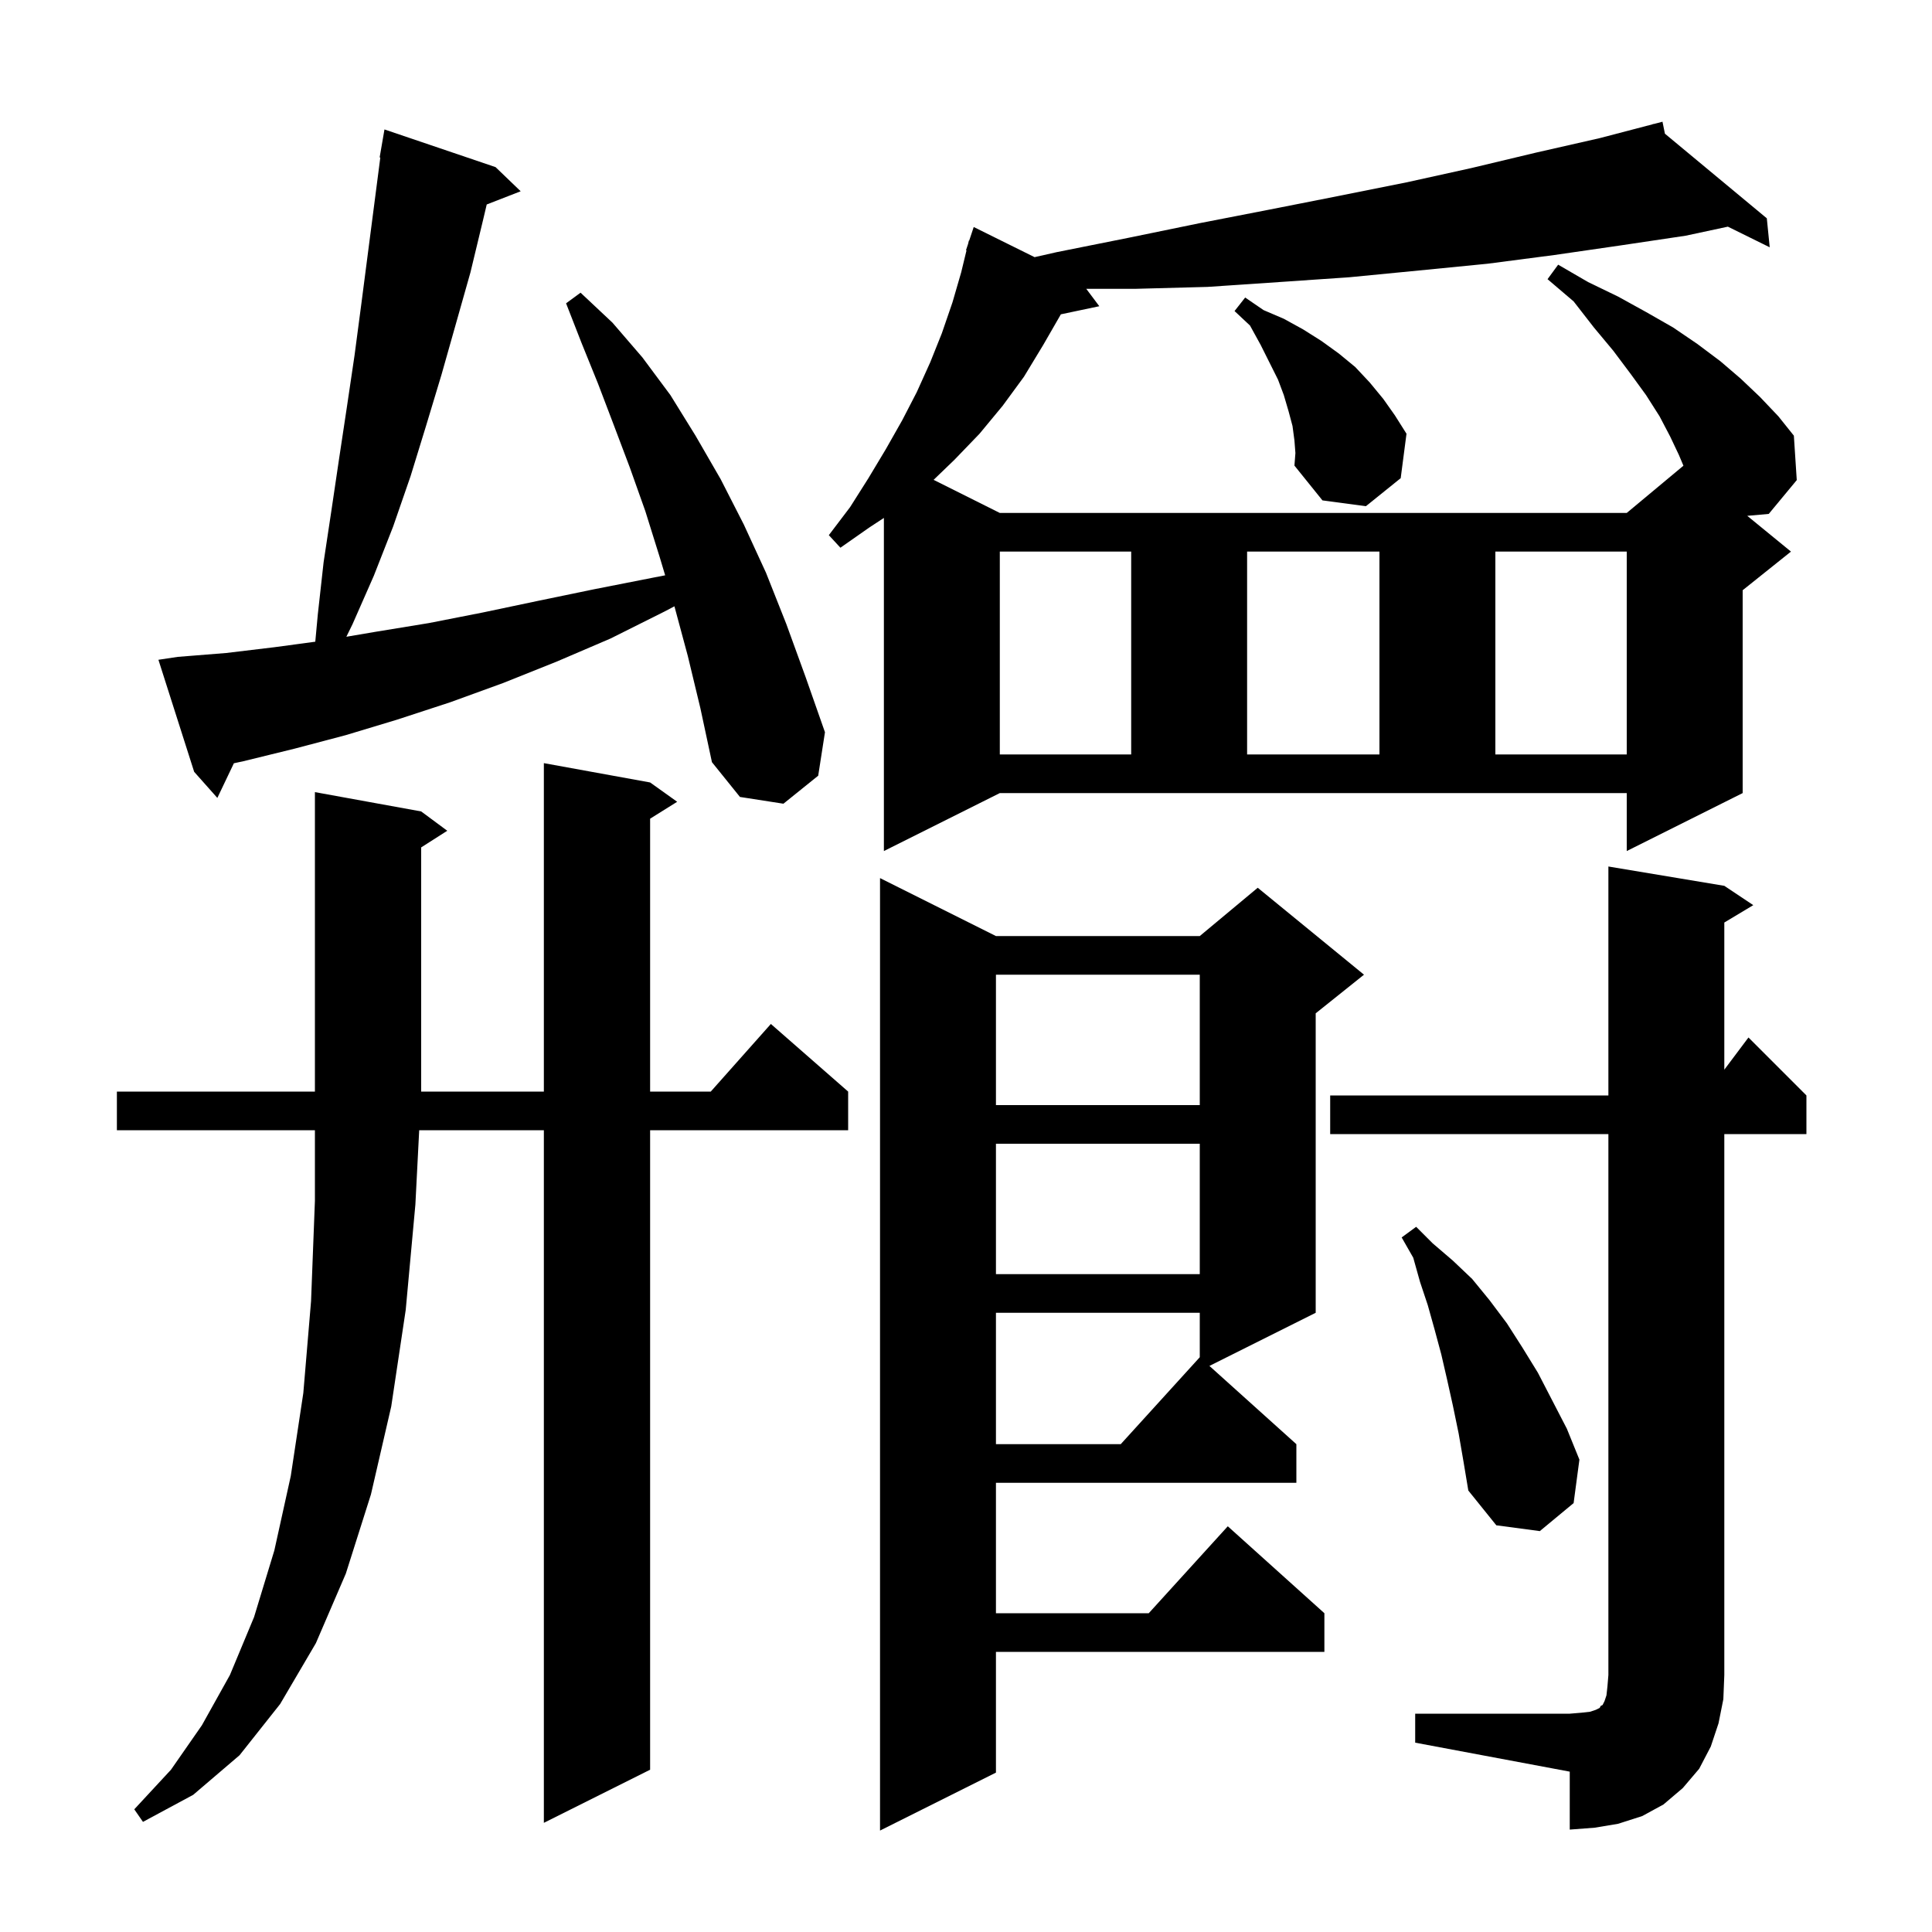 <svg xmlns="http://www.w3.org/2000/svg" xmlns:xlink="http://www.w3.org/1999/xlink" version="1.1" baseProfile="full" viewBox="0 0 200 200" width="200" height="200">
<g fill="black">
<path d="M 103.1 96.9 L 124.2 96.9 L 130.2 91.9 L 141.2 100.9 L 136.2 104.9 L 136.2 135.9 L 125.2 141.4 L 134.2 149.5 L 134.2 153.5 L 103.1 153.5 L 103.1 167.0 L 118.918 167.0 L 127.1 158.0 L 137.1 167.0 L 137.1 171.0 L 103.1 171.0 L 103.1 183.5 L 91.1 189.5 L 91.1 90.9 Z M 146.5 177.4 L 162.5 177.4 L 163.7 177.3 L 164.6 177.2 L 165.2 177.0 L 165.6 176.8 L 165.7 176.6 L 165.9 176.5 L 166.1 176.1 L 166.3 175.5 L 166.4 174.6 L 166.5 173.4 L 166.5 117.4 L 137.7 117.4 L 137.7 113.4 L 166.5 113.4 L 166.5 89.7 L 178.5 91.7 L 181.5 93.7 L 178.5 95.5 L 178.5 110.733 L 181.0 107.4 L 187.0 113.4 L 187.0 117.4 L 178.5 117.4 L 178.5 173.4 L 178.4 175.9 L 177.9 178.4 L 177.1 180.8 L 175.9 183.1 L 174.2 185.1 L 172.2 186.8 L 170.0 188.0 L 167.5 188.8 L 165.1 189.2 L 162.5 189.4 L 162.5 183.4 L 146.5 180.4 Z M 67.3 81.0 L 70.1 83.0 L 67.3 84.75 L 67.3 113.0 L 73.578 113.0 L 79.8 106.0 L 87.8 113.0 L 87.8 117.0 L 67.3 117.0 L 67.3 183.2 L 56.3 188.7 L 56.3 117.0 L 43.395 117.0 L 43.0 124.7 L 42.0 135.6 L 40.5 145.6 L 38.4 154.7 L 35.8 162.9 L 32.7 170.1 L 29.0 176.4 L 24.8 181.7 L 20.0 185.8 L 14.8 188.6 L 13.9 187.3 L 17.7 183.2 L 20.9 178.6 L 23.8 173.4 L 26.3 167.4 L 28.4 160.5 L 30.1 152.8 L 31.4 144.2 L 32.2 134.7 L 32.6 124.3 L 32.6 117.0 L 12.1 117.0 L 12.1 113.0 L 56.3 113.0 L 56.3 79.0 Z M 151.0 148.4 L 150.4 145.5 L 149.8 142.8 L 149.2 140.2 L 148.5 137.6 L 147.8 135.1 L 147.0 132.7 L 146.3 130.2 L 145.1 128.1 L 146.6 127.0 L 148.3 128.7 L 150.4 130.5 L 152.4 132.4 L 154.2 134.6 L 156.0 137.0 L 157.6 139.5 L 159.2 142.1 L 162.2 147.9 L 163.5 151.1 L 162.9 155.6 L 159.4 158.5 L 154.9 157.9 L 152.0 154.3 L 151.5 151.3 Z M 103.1 135.9 L 103.1 149.5 L 116.018 149.5 L 124.2 140.5 L 124.2 135.9 Z M 103.1 118.4 L 103.1 131.9 L 124.2 131.9 L 124.2 118.4 Z M 103.1 100.9 L 103.1 114.4 L 124.2 114.4 L 124.2 100.9 Z M 43.6 84.0 L 46.3 86.0 L 43.6 87.723 L 43.6 113.0 L 32.6 113.0 L 32.6 82.0 Z M 91.5 88.1 L 91.5 53.616 L 90.0 54.6 L 87.0 56.7 L 85.8 55.4 L 88.0 52.5 L 89.9 49.5 L 91.7 46.5 L 93.4 43.5 L 94.9 40.6 L 96.3 37.5 L 97.5 34.5 L 98.6 31.3 L 99.5 28.2 L 100.054 25.914 L 100.0 25.9 L 100.211 25.267 L 100.3 24.9 L 100.33 24.91 L 100.8 23.5 L 107.1 26.621 L 109.4 26.1 L 116.9 24.6 L 124.2 23.1 L 131.4 21.7 L 138.5 20.3 L 145.5 18.9 L 152.3 17.4 L 159.0 15.8 L 165.6 14.3 L 171.117 12.857 L 171.1 12.8 L 171.156 12.847 L 172.1 12.6 L 172.352 13.84 L 182.9 22.6 L 183.2 25.6 L 178.868 23.464 L 174.5 24.4 L 167.8 25.4 L 160.9 26.4 L 154.0 27.3 L 146.9 28.0 L 139.7 28.7 L 132.4 29.2 L 125.0 29.7 L 117.5 29.9 L 112.45 29.9 L 113.8 31.7 L 109.821 32.538 L 108.0 35.7 L 106.0 39.0 L 103.8 42.0 L 101.4 44.9 L 98.8 47.6 L 96.647 49.673 L 103.5 53.1 L 168.4 53.1 L 174.268 48.21 L 173.8 47.1 L 172.9 45.2 L 171.8 43.1 L 170.4 40.9 L 168.8 38.7 L 167.0 36.3 L 165.0 33.9 L 162.9 31.2 L 160.2 28.9 L 161.3 27.4 L 164.4 29.2 L 167.5 30.7 L 170.4 32.3 L 173.2 33.9 L 175.7 35.6 L 178.1 37.4 L 180.2 39.2 L 182.2 41.1 L 184.1 43.1 L 185.7 45.1 L 186.0 49.7 L 183.1 53.2 L 180.875 53.398 L 185.4 57.1 L 180.4 61.1 L 180.4 82.1 L 168.4 88.1 L 168.4 82.1 L 103.5 82.1 Z M 71.2 67.9 L 69.817 62.765 L 68.8 63.3 L 63.2 66.1 L 57.6 68.5 L 52.1 70.7 L 46.6 72.7 L 41.1 74.5 L 35.8 76.1 L 30.5 77.5 L 25.2 78.8 L 24.211 79.013 L 22.5 82.6 L 20.1 79.9 L 16.4 68.3 L 18.4 68.0 L 23.4 67.6 L 28.4 67.0 L 32.638 66.429 L 32.9 63.6 L 33.5 58.2 L 34.3 52.9 L 35.1 47.5 L 35.9 42.2 L 36.7 36.8 L 37.4 31.5 L 39.37 16.306 L 39.3 16.3 L 39.8 13.4 L 51.3 17.3 L 53.9 19.8 L 50.386 21.167 L 50.0 22.8 L 48.7 28.2 L 45.7 38.8 L 44.1 44.1 L 42.5 49.3 L 40.7 54.5 L 38.7 59.6 L 36.5 64.6 L 35.855 65.917 L 38.9 65.4 L 44.4 64.5 L 50.0 63.4 L 55.7 62.2 L 61.5 61.0 L 67.6 59.8 L 68.857 59.557 L 68.3 57.7 L 66.8 52.9 L 65.2 48.4 L 63.5 43.9 L 61.9 39.7 L 60.2 35.5 L 58.6 31.4 L 60.1 30.3 L 63.4 33.4 L 66.5 37.0 L 69.4 40.9 L 72.0 45.1 L 74.6 49.6 L 77.0 54.3 L 79.3 59.3 L 81.4 64.6 L 83.4 70.1 L 85.4 75.8 L 84.7 80.3 L 81.1 83.2 L 76.6 82.5 L 73.7 78.9 L 72.5 73.3 Z M 103.5 57.1 L 103.5 78.1 L 117.1 78.1 L 117.1 57.1 Z M 129.1 57.1 L 129.1 78.1 L 142.8 78.1 L 142.8 57.1 Z M 154.8 57.1 L 154.8 78.1 L 168.4 78.1 L 168.4 57.1 Z M 134.0 45.6 L 133.8 44.1 L 133.4 42.6 L 132.9 40.9 L 132.3 39.3 L 130.5 35.7 L 129.4 33.7 L 127.8 32.2 L 128.9 30.8 L 130.8 32.1 L 132.9 33.0 L 134.9 34.1 L 136.8 35.3 L 138.6 36.6 L 140.3 38.0 L 141.8 39.6 L 143.2 41.3 L 144.4 43.0 L 145.6 44.9 L 145.0 49.5 L 141.4 52.4 L 136.9 51.8 L 134.0 48.2 L 134.1 46.9 Z " />
</g>
</svg>
